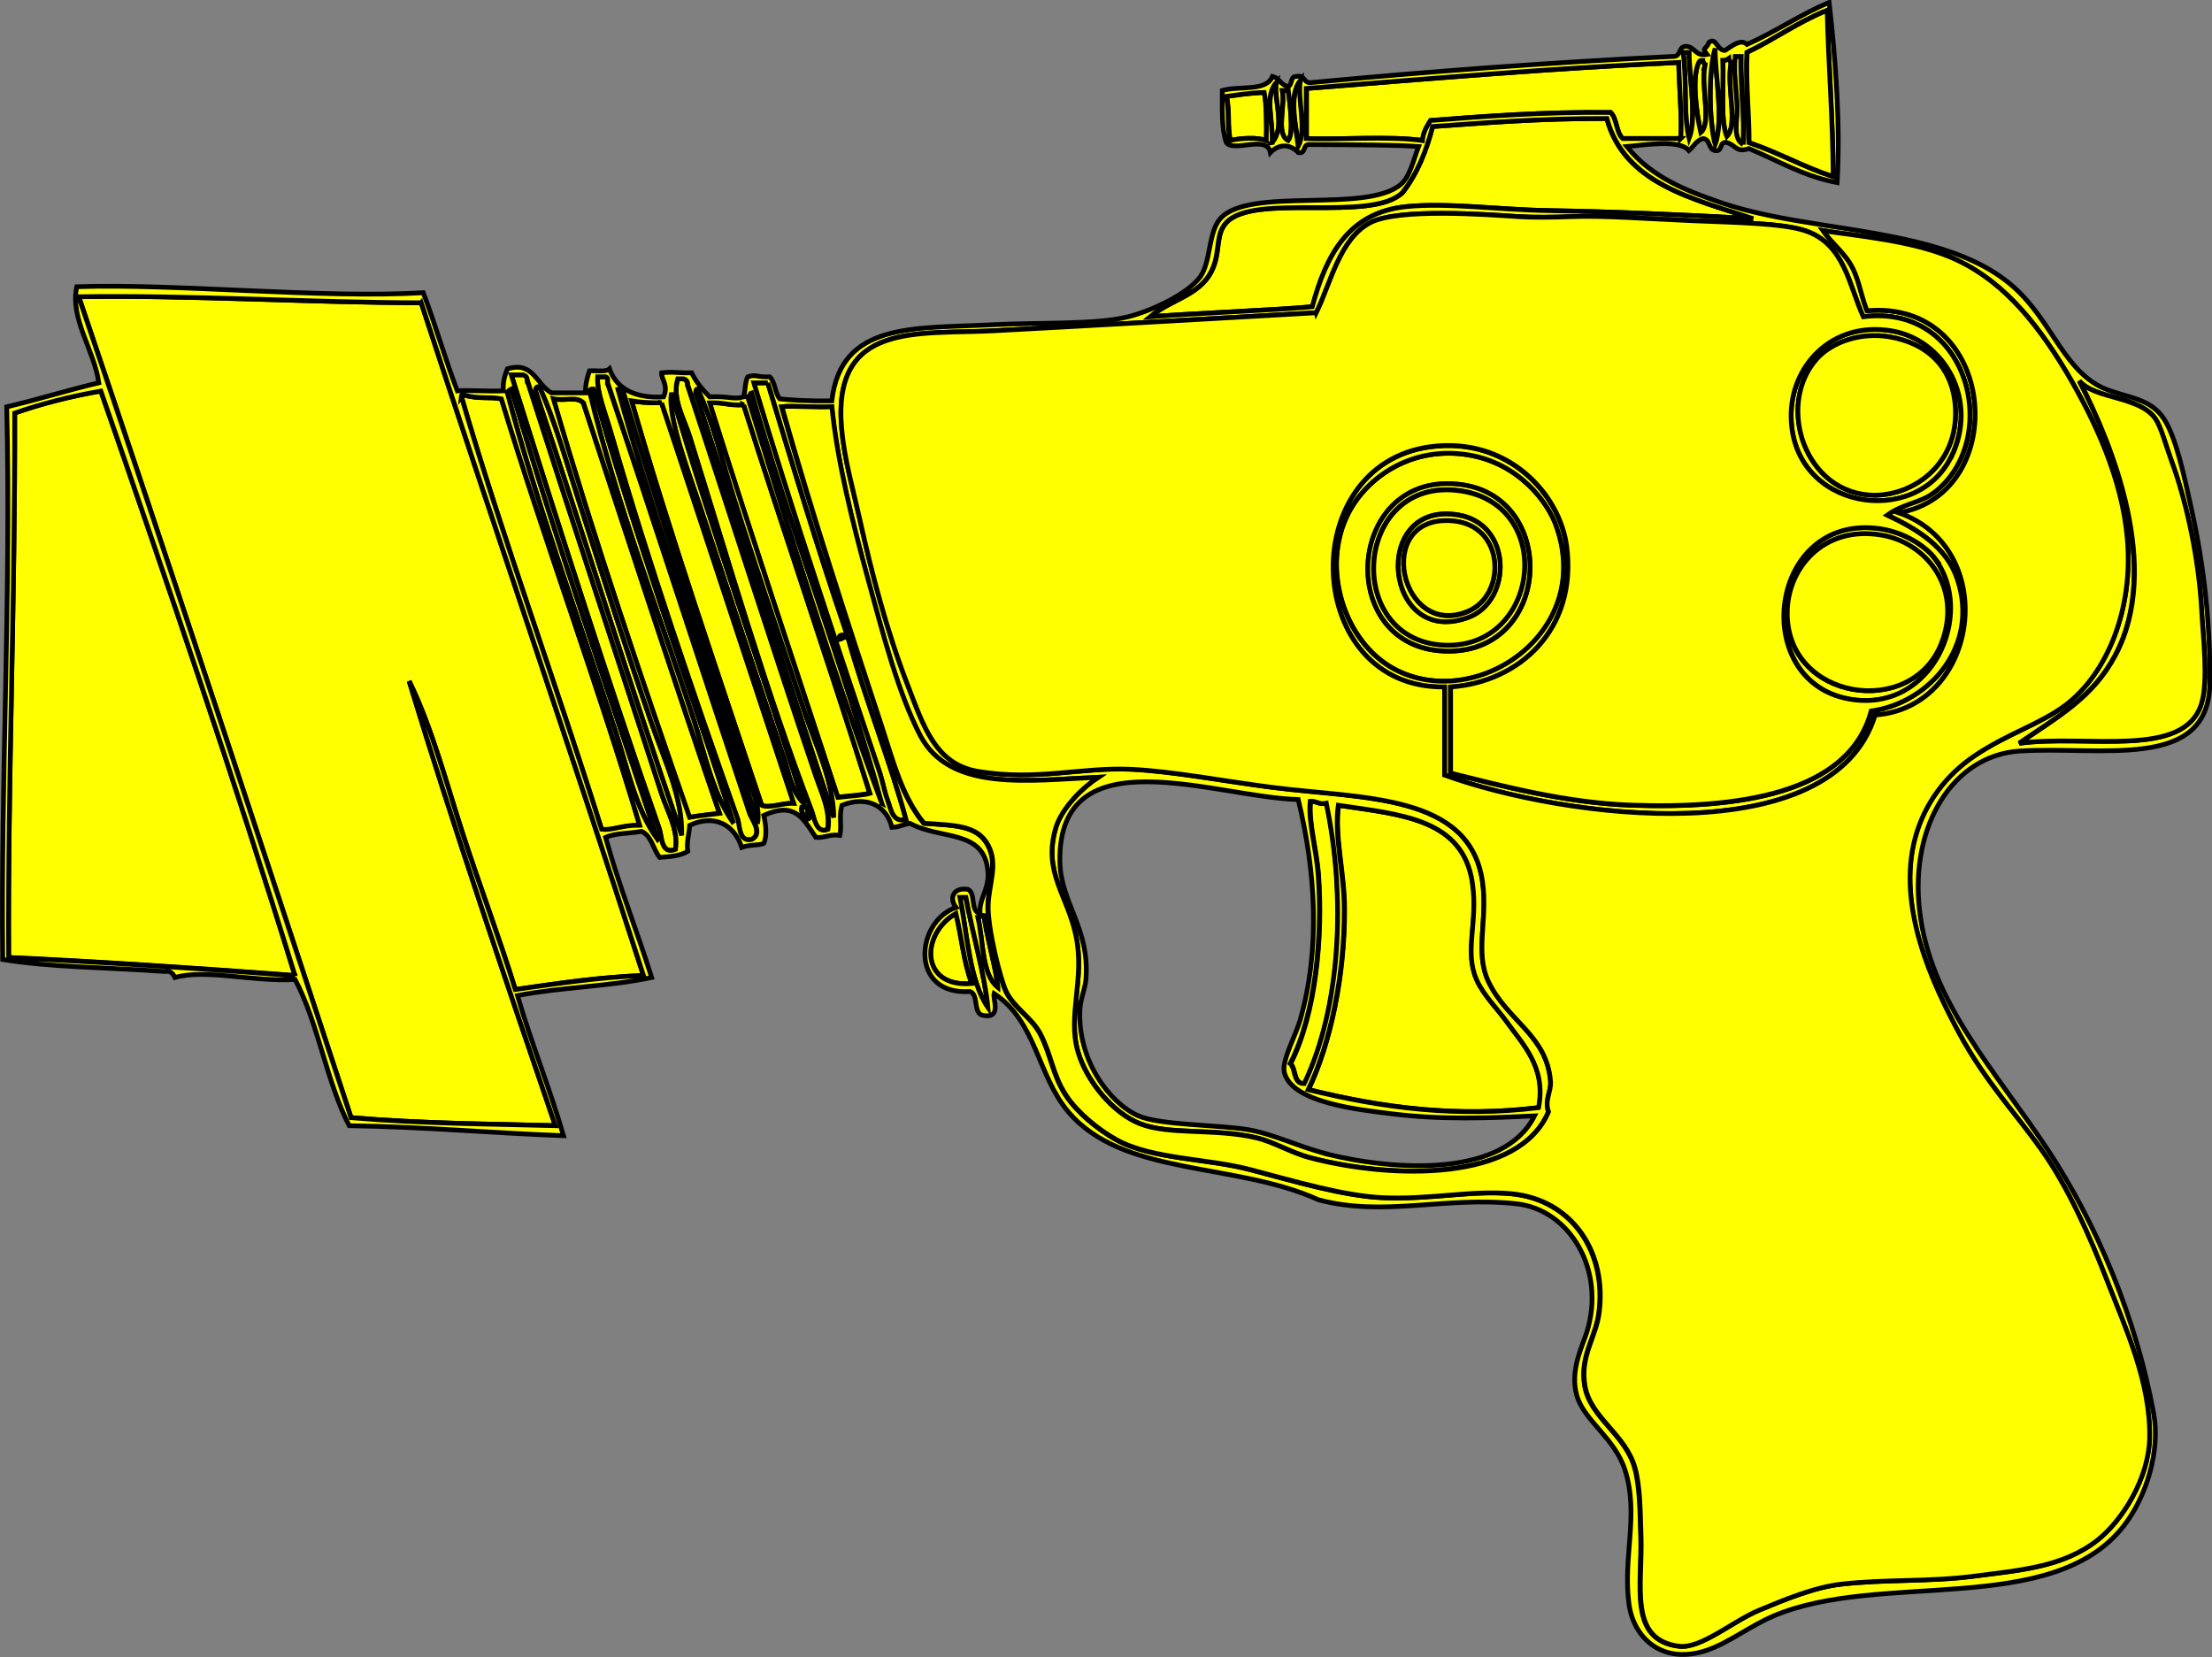 <?xml version="1.0" encoding="UTF-8" standalone="no"?>
<!-- Created with Inkscape (http://www.inkscape.org/) -->
<svg xmlns:dc="http://purl.org/dc/elements/1.1/" xmlns:cc="http://creativecommons.org/ns#" xmlns:rdf="http://www.w3.org/1999/02/22-rdf-syntax-ns#" xmlns:svg="http://www.w3.org/2000/svg" xmlns="http://www.w3.org/2000/svg" version="1.1" width="465.833" height="349.014" id="svg2">
  <rect width="100%" height="100%" fill="#808080" stroke="none"/>
  <defs id="defs256"/>
  <g id="g4">
    <title id="title6">Layer 1</title>
    <g id="g8">
      <g id="g3235">
        <path d="m361.2,10.2   c-1.479,4.88 -1.296,15.33 0,20.24 1.921,-5.287 -0.111,-15.3 0,-20.24   z " id="path15" style="fill:#ffff00;stroke:#000000;stroke-opacity:1"/>
        <path d="m355.7,11.04   c-0.422,0 -0.843,0 -1.265,0 0.861,6.33 0.004,13 1.265,18.13 1.679,-4.383 0.045,-12.67 0,-18.13   z " id="path22" style="fill:#ffff00;stroke:#000000;stroke-opacity:1"/>
        <path d="m366.6,11.89   c-0.421,0 -0.843,0 -1.265,0 -0.334,3.367 0.257,7.002 0.422,10.54 0.13,2.799 -1.096,6.641 1.265,8.014   C367.5,25.23 366.5,18.12 366.6,11.89   z " id="path29" style="fill:#ffff00;stroke:#000000;stroke-opacity:1"/>
        <path d="m364.1,12.31   c-0.339,0.223 -0.685,0.44 -1.265,0.421 0.209,5.854 -0.578,12.42 0.843,16.03 2.42,-2.403 -0.007,-10.21 0.844,-15.18 0.119,-0.681 -0.399,-0.726 -0.422,-1.265   z " id="path36" style="fill:#ffff00;stroke:#000000;stroke-opacity:1"/>
        <path d="m358.6,12.73   c-0.49,-0.068 -0.75,0.093 -0.843,0.422 -1.531,3.163 -0.534,10.48 0.422,14.76 2.276,-1.878 0.081,-9.42 0.843,-13.92 0.118,-0.682 -0.399,-0.726 -0.422,-1.266   z " id="path43" style="fill:#ffff00;stroke:#000000;stroke-opacity:1"/>
        <path d="m353.6,13.15   c-27.01,1.241 -51.1,3.302 -78.44,5.483 0,3.515 0,7.029 0,10.54 6.435,0.333 17.34,-0.587 24.46,0.422 0.15,-1.818 0.953,-2.984 1.687,-4.217   C313,24.48 325.2,23.55 339.2,23.7   c1.346,1.325 1.135,4.207 2.531,5.482 4.077,0 8.154,0 12.23,0 0.31,-4.145 -0.317,-10.9 -0.422,-16.03   z " id="path45" style="fill:#ffff00;stroke:#000000;stroke-opacity:1"/>
        <path d="m273.9,16.95   c-2.687,3.342 -0.796,10.3 -0.422,13.92 1.838,-3.812 -0.173,-9.492 0.422,-13.92   z " id="path52" style="fill:#ffff00;stroke:#000000;stroke-opacity:1"/>
        <path d="m268.8,17.37   c-2.561,2.824 -0.684,8.112 -0.844,12.65 2.869,-3.31 0.209,-8.944 0.844,-12.65   z " id="path59" style="fill:#ffff00;stroke:#000000;stroke-opacity:1"/>
        <path d="m271.3,19.06   c-0.421,0 -0.843,0 -1.265,0 0.664,3.273 -1.435,9.308 1.265,10.54 1.226,-1.453 0.339,-7.867 0,-10.54   z " id="path66" style="fill:#ffff00;stroke:#000000;stroke-opacity:1"/>
        <path d="m266.3,19.48   c-3.176,0.086 -6.136,0.585 -8.014,0.844 0.719,2.655 0.174,6.574 0.844,9.278 2.056,-0.484 5.589,-0.748 7.591,0 0.086,-2.425 0.057,-7.924 -0.421,-10.12   z " id="path68" style="fill:#ffff00;stroke:#000000;stroke-opacity:1"/>
        <path d="m301.7,26.65   c-1.237,4.796 -3.188,9.936 -6.326,13.92 -6.615,6.373 -31.25,-0.049 -37.11,6.327 -2.137,2.322 -1.345,5.393 -2.53,8.856 -2.202,6.432 -8.615,6.921 -13.5,10.96   C252.5,65.93 268.7,65.32 276.4,64.61 279.3,53.82 283.9,44.77 296.2,43.52   c8.582,-0.873 19.64,0.67 29.94,0.843 14.05,0.237 26.91,0.82 43.02,1.687 -12.99,-4.296 -27.11,-7.474 -30.79,-21.09 -14.62,-0.034 -25.45,0.907 -36.69,1.687   z " id="path70" style="fill:#ffff00;stroke:#000000;stroke-opacity:1"/>
        <path d="M16.59,62.5   C36,119.8 54.94,177.7 73.94,235.4   c15.24,1.292 29.98,1.333 43.02,1.688 -10.47,-30.72 -21.52,-63.11 -30.79,-93.63 4.896,10.09 7.819,21.5 11.39,32.47 3.568,10.98 7.625,21.67 10.96,32.48 9.438,-1.327 17.34,-2.557 26.99,-2.952 -15.31,-47.53 -31.39,-94.29 -46.81,-141.7 -22.54,-0.013 -49.29,-1.664 -72.12,-1.267   z " id="path72" style="fill:#ffff00;stroke:#000000;stroke-opacity:1"/>
        <path d="M398.3,69.67   C385.6,67.59 377,77.29 377.2,87.8 377.4,107.4 403.5,111.4 410.9,96.24 416.7,84.38 409.6,71.52 398.3,69.67   z M411.8,86.11   C412.3,97.67 403.2,104.2 394.9,104.3 380.1,104.3 373.9,85.33 382.7,75.57 385.9,72.02 391.9,69.96 397.8,70.93 406,72.28 411.4,77.51 411.8,86.11   z " id="path74" style="fill:#ffff00;stroke:#000000;stroke-opacity:1"/>
        <path d="m397.8,70.93   c-5.936,-0.975 -11.99,1.085 -15.18,4.639   C373.9,85.33 380.1,104.3 394.9,104.3 403.2,104.2 412.3,97.67 411.8,86.11 411.4,77.51 406,72.28 397.8,70.93   z " id="path76" style="fill:#ffff00;stroke:#000000;stroke-opacity:1"/>
        <path d="m110.2,78.94   c-0.843,0 -1.687,0 -2.53,0 9.887,31.51 20.22,64.24 31.21,95.74 0.469,1.344 0.303,5.426 3.373,4.217 0.676,-4.101 -1.73,-8.03 -2.953,-11.81 -9.063,-28.04 -19.11,-58.3 -28.26,-86.88 0.017,-0.72 -0.315,-1.091 -0.845,-1.264   z " id="path83" style="fill:#ffff00;stroke:#000000;stroke-opacity:1"/>
        <path d="m127.5,79.37   c-0.562,0 -1.125,0 -1.688,0 -0.187,3.294 1.555,7.376 2.953,12.23 7.703,26.75 17.18,54.39 26.57,80.98 0.425,1.205 0.188,4.896 2.952,4.218 2.441,-1.263 0,-4.21 -0.422,-5.482 -9.778,-29.39 -20.02,-61.14 -29.94,-90.68 0.038,-0.599 0.071,-1.195 -0.42,-1.266   z " id="path90" style="fill:#ffff00;stroke:#000000;stroke-opacity:1"/>
        <path d="m144,79.79   c-0.422,0 -0.845,0 -1.267,0 -1.27,4.156 1.293,8.271 2.531,12.23   C153.3,117.8 161.1,145.2 170.9,170.9   c0.451,1.18 0.867,4.862 3.375,3.796 0.649,-3.881 -1.291,-7.725 -2.531,-11.39 -8.823,-26.05 -18.12,-55.37 -26.99,-82.24 0.018,-0.72 -0.314,-1.091 -0.844,-1.264   z " id="path97" style="fill:#ffff00;stroke:#000000;stroke-opacity:1"/>
        <path d="M158.7,80.63   C166.9,108.1 176.1,135.7 185.3,162.9   c0.521,1.549 0.947,3.979 1.688,5.905 0.57,1.483 0.949,4.658 3.797,3.795 -3.244,-12.03 -8.592,-25.37 -12.23,-38.38 -0.881,-0.179 -1.116,0.289 -1.687,0.422 -0.621,-1.604 1.885,-0.083 1.266,-1.687 -5.825,-17.09 -11.14,-34.69 -16.45,-52.3 -0.986,0 -1.971,0 -2.955,0   z " id="path104" style="fill:#ffff00;stroke:#000000;stroke-opacity:1"/>
        <path d="M130,81.48   C138.4,111.9 150,142.7 159.6,173.4 160.2,169.7 158.2,166 157,162.5 148.4,136.9 139.3,109.5 131.3,82.74   c-0.607,-0.236 -1.028,-0.658 -1.264,-1.265   z " id="path111" style="fill:#ffff00;stroke:#000000;stroke-opacity:1"/>
        <path d="m113.6,81.48   c-0.717,-0.155 -0.796,0.329 -0.844,0.844 10.36,31.11 20.17,62.77 30.79,93.63 0.233,-8.105 -3.623,-15.8 -6.326,-23.62 -5.198,-15.03 -10.21,-30.88 -15.18,-46.39 -2.632,-8.217 -5.22,-17.55 -8.435,-24.46   z " id="path118" style="fill:#ffff00;stroke:#000000;stroke-opacity:1"/>
        <path d="m146.9,81.9   c-0.41,0.012 -0.327,0.516 -0.422,0.844 9.654,29.85 19.24,59.76 29.1,89.41 -0.065,-7.8 -3.842,-15.23 -6.326,-22.77 -4.849,-14.73 -10.03,-29.67 -14.76,-44.71 -2.546,-8.091 -4.338,-15.99 -7.592,-22.77   z " id="path125" style="fill:#ffff00;stroke:#000000;stroke-opacity:1"/>
        <path d="m125,81.9   c-0.49,-0.068 -0.752,0.093 -0.845,0.422 5.72,23.89 14.48,46.28 21.93,69.17 2.426,7.444 3.9,15.5 8.437,21.93 -9.852,-30.5 -20.63,-60.07 -29.52,-91.52   z " id="path132" style="fill:#ffff00;stroke:#000000;stroke-opacity:1"/>
        <path d="m107.7,81.9   c-0.375,0.187 -0.754,0.371 -0.844,0.844   C113,106.1 121.9,130.4 129.6,154 132.2,161.9 133.8,170.2 138.5,176.8 128,145.3 117.2,114.3 107.7,81.9   z " id="path139" style="fill:#ffff00;stroke:#000000;stroke-opacity:1"/>
        <path d="m21.22,82.32   c-6.46,1.131 -12.51,2.677 -18.14,4.639 0.115,40.2 -1.476,76.1 -1.266,114.7 18.15,0.813 40.76,2.321 60.31,3.795   C49.66,164.9 35.24,122.7 21.22,82.32   z " id="path141" style="fill:#ffff00;stroke:#000000;stroke-opacity:1"/>
        <path d="m158.3,82.74   c-0.458,0.104 -0.286,0.838 -0.844,0.843   C166.4,112.6 175.4,141.6 185.7,169.2   c-7.853,-28.42 -19.01,-57.19 -27.41,-86.46   z " id="path148" style="fill:#ffff00;stroke:#000000;stroke-opacity:1"/>
        <path d="m141.4,82.74   c-0.994,4.857 3.885,17.55 5.904,23.62 6.074,18.25 11.69,35.19 17.71,53.14 1.142,3.402 1.646,7.167 4.217,9.701 -9.042,-29.06 -19.21,-56.99 -27.83,-86.46   z " id="path155" style="fill:#ffff00;stroke:#000000;stroke-opacity:1"/>
        <path d="m126.7,174.7   c2.117,0.339 4.314,-0.89 8.014,-0.844 -9.085,-30.56 -19.88,-59.41 -29.1,-89.83 -2.548,-0.516 -4.685,0.118 -8.015,-0.844 -0.357,-0.077 -0.396,0.165 -0.422,0.422 8.693,29.83 20.01,60.69 29.52,91.1   z " id="path162" style="fill:#ffff00;stroke:#000000;stroke-opacity:1"/>
        <path d="m116.5,84.01   c8.778,30.16 18.64,59.24 28.68,88.15 2.034,-0.355 4.202,-0.578 6.326,-0.844 -9.769,-28.61 -19.21,-57.54 -28.68,-86.46 -1.458,-1.454 -3.566,-0.346 -6.326,-0.843   z " id="path169" style="fill:#ffff00;stroke:#000000;stroke-opacity:1"/>
        <path d="m133,84.43   c7.981,27.87 18.12,57.23 27.41,85.19 1.574,0.696 4.408,-0.524 6.748,-0.421 -9.301,-28.09 -18.51,-56.28 -27.84,-84.35 -3.598,-0.025 -4.35,-0.13 -6.326,-0.421   z " id="path176" style="fill:#ffff00;stroke:#000000;stroke-opacity:1"/>
        <path d="M149.4,84.85   C158.2,112.8 167.4,140.3 176.4,167.9   c2.467,-0.283 5.551,-0.469 6.747,-0.844 -8.635,-27.5 -17.88,-54.38 -26.57,-81.82 -3.607,0.167 -3.719,-0.541 -7.17,-0.422   z " id="path183" style="fill:#ffff00;stroke:#000000;stroke-opacity:1"/>
        <path d="m309.3,95.82   c-11.77,-1.96 -21.31,4.502 -25.3,12.23 -5.949,11.52 -0.889,27.26 9.7,32.9 17.07,9.079 41.97,-7.442 34.16,-29.94 -1.881,-5.417 -8.12,-13.44 -18.56,-15.18   z m-5.061,41.33   c-23.5,-0.861 -20.64,-38.6 3.796,-35.01 20.33,2.992 18.63,35.83 -3.796,35.01   z " id="path190" style="fill:#ffff00;stroke:#000000;stroke-opacity:1"/>
        <path d="m308,102.1   c-24.43,-3.596 -27.3,34.14 -3.796,35.01 22.43,0.822 24.12,-32.01 3.796,-35.01   z m-3.796,33.74   c-21.58,-0.865 -19.17,-35.79 3.374,-32.48 20.16,2.969 16.62,33.28 -3.374,32.48   z " id="path192" style="fill:#ffff00;stroke:#000000;stroke-opacity:1"/>
        <path d="m307.6,103.4   c-22.54,-3.318 -24.96,31.61 -3.374,32.48 20,0.801 23.54,-29.51 3.374,-32.48   z m1.687,26.57   c-17.88,6.759 -20.85,-24.77 -2.108,-21.51 11.35,1.976 11.2,18.07 2.108,21.51   z " id="path199" style="fill:#ffff00;stroke:#000000;stroke-opacity:1"/>
        <path d="m307.2,108.5   c-18.74,-3.264 -15.77,28.27 2.108,21.51 9.097,-3.439 9.243,-19.53 -2.108,-21.51   z m2.109,20.24   c-14.41,6.262 -20.27,-20.41 -3.374,-18.98   C317,110.7 317.2,125.3 309.3,128.7   z " id="path201" style="fill:#ffff00;stroke:#000000;stroke-opacity:1"/>
        <path d="m305.9,109.7   c-16.9,-1.432 -11.04,25.24 3.374,18.98 7.954,-3.457 7.752,-18.04 -3.374,-18.98   z " id="path208" style="fill:#ffff00;stroke:#000000;stroke-opacity:1"/>
        <path d="m396.2,111.4   c-23.67,-3.763 -28.07,31.99 -6.748,35.85   C407,150.4 416.2,129.3 407.5,117.7 405.4,114.9 401,112.2 396.2,111.4   z M408.8,135.5   c-6.3,16.03 -32.49,11.96 -32.48,-6.327 0.008,-9.661 7.835,-18.49 19.82,-16.45 9.631,1.643 17.17,11.29 12.65,22.77   z " id="path210" style="fill:#ffff00;stroke:#000000;stroke-opacity:1"/>
        <path d="m276,168.8   c-0.46,4.519 1.293,10.02 1.687,15.6 0.913,12.95 -0.54,29.13 -5.904,39.64 1.246,1.145 0.525,4.256 2.952,4.219 7.672,-16.07 8.825,-39.19 4.64,-59.05 -1.591,0.323 -2.017,-0.515 -3.375,-0.423   z " id="path212" style="fill:#ffff00;stroke:#000000;stroke-opacity:1"/>
        <path d="m170.1,170   c-0.422,0 -0.845,0 -1.267,0 -0.366,1.632 1.03,1.501 1.267,2.53 1.28,-0.519 -0.458,-1.45 0,-2.53   z " id="path219" style="fill:#ffff00;stroke:#000000;stroke-opacity:1"/>
        <path d="m203.4,189   c-0.422,0 -0.844,0 -1.267,0 1.636,8.066 1.955,17.45 5.906,23.2 -0.662,-6.945 -3.227,-15.6 -4.639,-23.2   z " id="path226" style="fill:#ffff00;stroke:#000000;stroke-opacity:1"/>
        <path d="m201.3,192.4   c-7.441,4.189 -7.676,15.74 3.373,14.76 -1.711,-4.335 -2.176,-9.916 -3.373,-14.76   z " id="path233" style="fill:#ffff00;stroke:#000000;stroke-opacity:1"/>
        <path d="m207.2,192.8   c-0.681,-0.118 -0.726,0.397 -1.265,0.422 1.205,5.121 0.713,11.94 4.218,14.76 -0.377,-4.016 -2.235,-10.11 -2.953,-15.18   z " id="path240" style="fill:#ffff00;stroke:#000000;stroke-opacity:1"/>
        <path d="m281.9,169.6   c-0.911,6.483 1.249,14.2 1.265,21.93 0.031,14.19 -2.999,28.31 -7.591,37.96 15.85,3.911 31.46,5.896 48.5,3.796 1.67,-8.537 -3.388,-13.41 -6.748,-18.14 -1.902,-2.678 -4.892,-5.566 -6.326,-8.857 -2.607,-5.983 0.341,-11.95 -0.843,-20.24   C308.2,172.4 295,171.6 281.9,169.6   z " id="path242" style="fill:#ffff00;stroke:#000000;stroke-opacity:1"/>
        <path d="m385.2,0.5   c-6.125,2.591 -11.26,6.176 -17.29,8.856 -1.269,-1.211 -2.915,0.151 -4.64,1.266 -1.678,0.051 -1.843,-2.91 -3.374,-1.687 -0.591,1.619 -1.604,0.912 -0.421,2.53 -2.41,0.442 -2.469,-1.468 -4.218,-1.687 -1.914,-0.227 -1.126,2.248 -2.952,2.109 -26.49,1.305 -51.42,3.179 -75.92,5.483 -1.973,0.426 -1.401,-1.692 -3.374,-1.266 -1.329,-0.064 -0.82,1.71 -1.687,2.109 -1.61,-0.218 -1.841,-1.814 -3.374,-2.109 -1.24,3.258 -7.063,1.934 -10.54,2.952 0.005,3.932 -0.191,8.064 0.843,10.97 1.512,2.156 8.609,-1.713 9.279,2.108 1.737,-1.79 4.023,-1.938 5.904,0 1.583,0.318 0.919,-1.611 2.109,-1.687 11.06,0.062 18.2,0.059 23.2,0.421 -1.094,2.845 -1.801,6.351 -3.796,8.013 -7.372,6.142 -31.9,0.352 -37.96,7.17 -2.567,2.888 -1.958,9.073 -4.217,12.23 -2.65,3.703 -10.44,7.247 -15.18,8.435 -6.798,1.702 -18.47,1.164 -28.68,1.687 -16.41,0.842 -31.82,-0.65 -33.74,16.03 -5.414,0.07 -8.406,-0.175 -10.96,-0.422 -1.029,-1.22 -0.945,-3.553 -2.109,-4.639 -2.8,0.128 -2.839,-0.609 -4.639,0 -0.574,1.112 -0.499,2.875 -0.845,4.217 -2.209,0.642 -3.039,-0.204 -7.17,0 -1.477,-1.476 -2.822,-3.081 -3.795,-5.061 -2.974,0.074 -3.834,-0.308 -6.326,0 -0.174,1.126 1.533,2.572 0.422,5.061 -4.338,0.297 -9.611,-0.706 -11.39,-5.904 -0.8,0.748 -2.787,0.307 -4.219,0.421 -0.479,1.351 -0.857,2.798 -0.844,4.64 -2.391,0 -4.779,0 -7.17,0 -3.236,-1.787 -3.758,-6.722 -9.278,-5.061 -0.514,1.313 -0.981,2.673 -0.843,4.639 -3.167,0.138 -7.852,-0.198 -9.7,0 -2.563,-6.714 -4.61,-13.95 -7.17,-20.67 -21.39,1.266 -51.86,-1.974 -72.96,-1.265 -1.492,6.678 3.646,13.31 4.639,20.24 -6.604,1.55 -12.78,3.522 -19.4,5.061 0.956,39.74 -1.281,78.05 -0.844,116.4 10.26,1.682 21.48,1.617 34.16,2.53 1.325,-0.2 1.725,0.524 2.109,1.265 6.478,-1.867 16.36,0.943 25.31,0.422 4.865,9.193 6.609,21.51 11.39,30.79 15.94,0.244 29.75,1.531 45.13,2.107 -2.945,-10.13 -6.739,-19.41 -9.699,-29.52 8.986,-1.748 19.38,-1.91 28.26,-3.797 -3.117,-9.957 -6.873,-19.27 -9.7,-29.52 2.029,-0.924 5.105,-0.799 7.592,-1.266 2.116,0.978 2.407,3.778 3.797,5.482 2.24,-0.148 4.438,-0.341 5.903,-1.266 -0.253,-2.221 0.312,-3.623 0.423,-5.482 5.039,-2.365 9.344,-0.337 10.96,4.641 1.674,-0.625 3.813,-0.391 4.64,-0.845 0.747,-1.631 0.396,-4.193 0,-5.904 6.442,-2.896 8.176,0.427 10.96,4.639 1.998,0.17 2.903,-0.753 5.062,-0.422 0.438,-2.117 -0.219,-3.841 0.422,-6.326 5.422,-2.171 9.472,0.225 10.54,4.64 1.511,-0.035 2.437,-0.656 3.795,-0.844 6.59,3.599 15.96,1.102 16.45,10.54 0.17,3.327 -1.902,5.38 -1.688,8.436 -2.135,-0.396 -0.82,-4.24 -2.529,-5.062 -3.146,-0.504 -4.017,1.865 -2.531,3.796 -8.6,3.004 -9.805,18.61 2.953,17.71 1.963,0.709 0.473,4.87 2.951,5.062 3.771,0.611 1.788,-3.605 2.109,-4.641 8.949,5.936 9.095,17.15 15.61,24.89 11.52,13.69 35.1,10.56 52.72,18.56 13.89,3.701 26.68,-0.816 41.75,0.844   C330.6,254.8 338.2,267.5 334.2,280.5   c-0.956,3.08 -3.677,8.184 -2.109,13.5 1.557,5.271 7.958,8.875 10.12,15.6 3.025,9.405 -0.496,18.34 0.844,28.26 0.984,7.283 7.204,12.89 16.45,9.699 4.732,-1.631 8.958,-5.053 13.92,-7.17 22.5,-9.603 58.71,0.353 73.81,-18.98 4.84,-6.197 7.731,-15.93 6.326,-23.62 -3.671,-20.1 -12.03,-40.09 -22.35,-55.67 -11.23,-16.95 -24.87,-31.2 -26.99,-50.61 -1.941,-17.74 7.111,-32.41 21.09,-33.32 17.23,-1.118 39.89,4.377 40.07,-14.34 0.118,-12.63 -1.27,-24.72 -3.795,-36.27 -1.671,-7.638 -3.352,-15.54 -5.905,-19.4 -2.645,-3.994 -6.82,-4.302 -11.39,-5.904   C434.8,79.02 432.5,67.92 424,60.39   c-9.564,-8.445 -24.73,-10.61 -40.49,-13.07 -7.215,-1.13 -14.78,-2.457 -21.09,-4.639 -7.125,-2.465 -14.52,-5.23 -19.82,-11.81 3.276,-0.268 11.15,-1.632 13.07,0.844 1.01,-0.817 1.535,-2.12 2.952,-2.531 1.591,0.096 1.095,2.279 2.531,2.531 1.738,0.332 0.792,-2.02 2.53,-1.687 1.983,0.642 1.97,2.174 4.639,1.265 6.076,2.5 11.36,5.791 18.56,7.17   C387.6,26.53 386.6,12.67 385.2,0.5   z M386,37.19   C379.8,35.15 374.5,32.11 368.3,30.02   c0.004,-6.471 -0.715,-12.22 -0.421,-18.98 5.812,-2.764 10.73,-6.417 16.87,-8.856 0.265,10.58 1.262,22.65 1.265,35   z M361.2,30.44   c-1.296,-4.91 -1.479,-15.36 0,-20.24 -0.111,4.946 1.921,14.96 0,20.24   z m-5.483,-1.265   c-1.261,-5.138 -0.404,-11.8 -1.265,-18.14 0.422,0 0.843,0 1.265,0 0.045,5.463 1.679,13.75 0,18.14   z M367.1,30.44   c-2.361,-1.373 -1.135,-5.215 -1.265,-8.014 -0.165,-3.541 -0.756,-7.176 -0.422,-10.54 0.422,0 0.844,0 1.265,0 -0.123,6.231 0.911,13.34 0.422,18.56   z M364.5,13.57   c-0.851,4.979 1.577,12.78 -0.844,15.18 -1.421,-3.604 -0.634,-10.17 -0.843,-16.03 0.581,0.019 0.926,-0.198 1.265,-0.421 0.023,0.539 0.541,0.584 0.422,1.265   z m-5.483,0.422   c-0.763,4.498 1.433,12.04 -0.843,13.92 -0.956,-4.284 -1.953,-11.6 -0.422,-14.76   C357.9,12.82 358.1,12.66 358.6,12.73 358.6,13.27 359.2,13.31 359,14   z m-5.061,15.18   c-4.077,0 -8.154,0 -12.23,0 -1.396,-1.275 -1.185,-4.158 -2.531,-5.482 -14.06,-0.141 -26.18,0.779 -37.96,1.687 -0.734,1.233 -1.537,2.399 -1.687,4.217 -7.12,-1.009 -18.03,-0.089 -24.46,-0.422 0,-3.515 0,-7.029 0,-10.54 27.34,-2.181 51.44,-4.242 78.44,-5.483 0.105,5.126 0.732,11.88 0.422,16.03   z m-80.55,1.687   c-0.374,-3.615 -2.265,-10.57 0.422,-13.92 -0.595,4.424 1.416,10.1 -0.422,13.92   z m-5.483,-0.844   C268.1,25.48 266.2,20.19 268.8,17.37 268.2,21.08 270.8,26.71 267.9,30.02   z m3.374,-0.421   c-2.7,-1.236 -0.602,-7.271 -1.265,-10.54 0.422,0 0.844,0 1.265,0 0.339,2.677 1.226,9.091 0,10.54   z m-4.639,0   c-2.002,-0.748 -5.535,-0.484 -7.591,0 -0.67,-2.704 -0.125,-6.623 -0.844,-9.278 1.878,-0.258 4.838,-0.757 8.014,-0.844 0.478,2.198 0.507,7.697 0.421,10.12   z M338.4,24.96   C342.1,38.58 356.2,41.75 369.2,46.05 353.1,45.18 340.2,44.6 326.1,44.36   c-10.3,-0.173 -21.36,-1.716 -29.94,-0.843 -12.29,1.25 -16.89,10.31 -19.82,21.09 -7.711,0.716 -23.91,1.33 -34.16,2.108 4.881,-4.044 11.29,-4.533 13.5,-10.96 1.186,-3.463 0.394,-6.535 2.53,-8.856 5.868,-6.376 30.5,0.046 37.11,-6.327   C298.5,36.58 300.5,31.44 301.7,26.65 312.9,25.87 323.8,24.93 338.4,24.96   z m-49.77,21.93   c5.886,-3.072 24.24,-1.723 31.21,-1.266 3.076,0.202 7.528,0.141 10.96,0   C337.6,45.35 347.2,46.1 356.1,46.47   c9.518,0.401 19.27,0.539 24.04,2.108 8.352,2.75 9.306,11.68 12.23,18.13   C415.2,63.86 421.6,93.17 407.1,103.8   c-2.892,2.127 -6.303,2.188 -9.7,4.639 6.556,3.096 12.51,6.793 14.76,13.5 4.704,14.01 -5.827,26.07 -18.13,27.84 -4.727,17.67 -28.62,20.61 -50.61,19.82 -13.98,-0.497 -27.76,-4.229 -37.96,-6.748 0,-6.045 0,-12.09 0,-18.13 14.51,-0.999 26.66,-12.11 24.46,-29.52 -1.418,-11.21 -12.48,-23.24 -28.68,-21.09 -28.79,3.826 -26.83,51.03 2.952,50.61 0,6.186 0,12.37 0,18.56 25.42,9.229 81.84,16.39 90.68,-12.65   C416.9,149 421.3,115.5 400,108 423.7,103.9 420.7,63.01 393.2,65.45   c-1.208,-3.043 -1.63,-6.147 -2.952,-8.856 -1.579,-3.237 -4.381,-5.237 -6.326,-8.014 7.137,1.111 18.4,2.105 26.57,5.483   C420.9,58.34 428.3,67.02 435,78.1 441.2,88.53 446.9,100.8 448,113.5   c1.273,14.91 -4.315,28.36 -13.07,35.01 -5.257,3.99 -12.15,6 -18.98,10.54 -6.137,4.082 -10.69,10.09 -12.65,17.29 -3.977,14.59 3.608,30.83 9.278,41.33 5.405,10.01 12.02,17 17.29,24.46 5.641,7.981 10.14,18.09 13.92,27.84 3.759,9.692 9.106,21.26 8.857,32.9 -0.182,8.481 -5.631,17.3 -10.96,21.51 -7.292,5.748 -16.34,6.327 -26.15,7.592 -9.2,1.186 -18.67,0.636 -27.84,1.687 -5.804,0.666 -12.06,3.313 -17.29,5.483 -5.604,2.323 -12.25,8.169 -16.87,7.591 -10.75,-1.343 -7.665,-12.87 -8.013,-23.19 -0.171,-5.092 -0.149,-10.29 -1.265,-14.34 -1.961,-7.122 -9.366,-10.54 -10.54,-17.29 -1.076,-6.172 2.248,-10.17 2.953,-15.18 1.803,-12.82 -5.528,-24.13 -18.56,-25.31 -8.344,-0.752 -17.02,1.297 -26.99,0.844 -8.137,-0.369 -18.53,-3.441 -27.84,-5.904 -9.048,-2.395 -20.77,-2.162 -28.26,-6.326 -3.902,-2.168 -8.197,-5.729 -10.54,-9.277 -2.881,-4.356 -3.109,-8.567 -5.482,-13.07 -1.764,-3.348 -5.514,-5.416 -7.17,-8.857 -1.277,-2.654 -3.947,-13.52 -3.795,-18.14 0.15,-4.589 2.147,-8.578 0,-12.65 -2.24,-4.247 -6.994,-4.176 -13.5,-4.64 -4.646,-5.585 -6.584,-13.32 -8.857,-20.24 -7.337,-22.33 -14.68,-44.8 -21.09,-67.48 2.209,-0.291 7.044,0.199 10.54,0 1.122,11.45 4.305,24.19 7.592,36.27 3.218,11.82 6.388,24.07 10.97,32.9 6.25,12.05 23.01,9.497 37.54,8.856 -3.01,2.001 -7.586,6.287 -8.856,10.54 -2.803,9.393 2.391,14.15 4.218,22.77 1.937,9.142 -1.815,16.73 0.421,24.46 1.796,6.211 7.355,12.94 13.07,15.18 6.197,2.435 15.65,0.896 24.46,2.951 3.707,0.865 7.283,3.143 11.39,4.219 17.46,4.572 44.02,5.031 50.19,-9.701 -0.892,-2.308 0.568,-4.286 0.422,-6.325 -0.702,-9.812 -9.118,-12.77 -13.07,-21.09 -2.935,-6.174 -0.094,-13.09 -1.265,-21.09 -2.715,-18.55 -25.09,-17.36 -44.28,-19.82 -10.22,-1.311 -20.82,-3.359 -29.52,-3.796 -10.59,-0.532 -20.03,2.516 -32.47,0.422 -8.999,-1.515 -11.47,-9.63 -14.76,-18.14 -4.424,-11.43 -7.623,-23.73 -10.12,-35.01 -1.436,-6.473 -3.213,-12.48 -3.795,-18.98   C175.2,67.6 193.3,70.51 209.3,69.67 231.8,68.49 253.2,67.22 277.2,65.87 280.3,59.68 282.1,50.27 288.6,46.89   z M88.7,63.76   c15.43,47.41 31.5,94.18 46.81,141.7 -9.649,0.396 -17.56,1.627 -26.99,2.953 -3.34,-10.8 -7.396,-21.49 -10.97,-32.48 -3.566,-10.97 -6.49,-22.38 -11.39,-32.47 9.271,30.52 20.32,62.91 30.79,93.63 -13.04,-0.354 -27.77,-0.396 -43.02,-1.688 -19,-57.76 -37.94,-115.6 -57.36,-172.9 22.84,-0.395 49.58,1.256 72.12,1.267   z M111.1,80.21   C120.2,108.8 130.2,139.1 139.3,167.1   c1.223,3.778 3.629,7.709 2.953,11.81 -3.07,1.209 -2.904,-2.873 -3.373,-4.217 -10.99,-31.5 -21.32,-64.23 -31.21,-95.74 0.844,0 1.688,0 2.53,0 0.53,0.172 0.862,0.543 0.845,1.264   z m16.87,0.422   c9.926,29.54 20.17,61.29 29.94,90.68 0.423,1.272 2.864,4.22 0.422,5.482 -2.763,0.68 -2.526,-3.013 -2.952,-4.218 -9.393,-26.59 -18.87,-54.23 -26.57,-80.98 -1.397,-4.854 -3.139,-8.937 -2.953,-12.23 0.562,0 1.125,0 1.688,0 0.49,0.072 0.457,0.668 0.421,1.266   z m16.87,0.422   c8.866,26.87 18.17,56.19 26.99,82.24 1.24,3.663 3.182,7.507 2.531,11.39 -2.508,1.066 -2.924,-2.616 -3.375,-3.796 -9.799,-25.65 -17.66,-53.08 -25.73,-78.87 -1.238,-3.96 -3.801,-8.074 -2.531,-12.23 0.422,0 0.845,0 1.267,0 0.53,0.172 0.862,0.543 0.844,1.264   z M453.9,88.22   c1.179,1.719 2.178,5.613 3.374,8.857 3.336,9.049 5.766,21.1 6.326,31.21 0.333,6.014 1.436,15.07 0,19.82 -3.581,11.86 -24.14,6.461 -38.38,8.435 8.137,-5.624 15.47,-9.555 20.24,-18.56 9.755,-18.39 -0.606,-44.21 -7.591,-57.78 3.184,3.902 12.69,3.146 16.03,8.014   z M161.7,80.63   c5.311,17.6 10.62,35.21 16.45,52.3 0.618,1.604 -1.886,0.083 -1.267,1.687 0.57,-0.133 0.807,-0.601 1.688,-0.422 3.641,13.01 8.986,26.35 12.23,38.38 -2.847,0.863 -3.226,-2.312 -3.795,-3.795 -0.74,-1.926 -1.168,-4.356 -1.688,-5.905 -9.138,-27.22 -18.35,-54.76 -26.57,-82.24 0.985,0 1.97,0 2.954,0   z m-30.37,2.109   C139.3,109.5 148.4,136.9 157,162.5   c1.203,3.58 3.207,7.203 2.529,10.97 -9.529,-30.68 -21.18,-61.49 -29.52,-91.94 0.234,0.607 0.655,1.029 1.264,1.265   z m-9.279,23.2   c4.969,15.51 9.983,31.37 15.18,46.39 2.703,7.815 6.562,15.51 6.326,23.62 -10.62,-30.86 -20.42,-62.52 -30.79,-93.63 0.048,-0.515 0.127,-0.999 0.844,-0.844 3.215,6.914 5.803,16.25 8.435,24.46   z M154.5,104.7   c4.729,15.04 9.912,29.98 14.76,44.71 2.484,7.547 6.261,14.97 6.326,22.77 -9.856,-29.65 -19.44,-59.56 -29.1,-89.41 0.095,-0.328 0.012,-0.832 0.422,-0.844 3.254,6.786 5.046,14.68 7.592,22.77   z m0,68.75   c-4.535,-6.434 -6.012,-14.49 -8.436,-21.93 -7.453,-22.89 -16.21,-45.27 -21.93,-69.17 0.094,-0.329 0.354,-0.49 0.844,-0.422 8.9,31.45 19.67,61.02 29.52,91.52   z m-16.02,3.374   c-4.721,-6.545 -6.289,-14.91 -8.857,-22.77 -7.703,-23.57 -16.63,-47.93 -22.77,-71.28 0.091,-0.473 0.47,-0.657 0.845,-0.844   C117.2,114.3 128,145.3 138.5,176.8   z m-76.34,28.68   c-19.55,-1.474 -42.16,-2.98 -60.31,-3.795 -0.21,-38.62 1.381,-74.52 1.266,-114.7 5.629,-1.962 11.68,-3.508 18.14,-4.639 14.02,40.39 28.43,82.63 40.91,123.2   z M185.7,169.2   c-10.33,-27.63 -19.29,-56.62 -28.26,-85.62 0.558,-0.005 0.386,-0.739 0.844,-0.843 8.406,29.27 19.56,58.04 27.41,86.46   z m-16.45,0   c-2.569,-2.533 -3.075,-6.299 -4.217,-9.701 -6.024,-17.95 -11.64,-34.89 -17.71,-53.14 -2.021,-6.073 -6.898,-18.76 -5.904,-23.62 8.624,29.48 18.79,57.4 27.84,86.46   z M97.14,83.58   c0.023,-0.257 0.062,-0.499 0.422,-0.422 3.328,0.961 5.465,0.328 8.014,0.844   C114.8,114.4 125.6,143.3 134.7,173.8   c-3.698,-0.046 -5.896,1.184 -8.014,0.844 -9.518,-30.41 -20.83,-61.27 -29.52,-91.1   z m25.73,1.266   c9.465,28.92 18.91,57.85 28.68,86.46 -2.124,0.266 -4.292,0.488 -6.325,0.844 -10.04,-28.9 -19.9,-57.98 -28.68,-88.15 2.76,0.496 4.868,-0.612 6.326,0.843   z m16.45,0   c9.324,28.07 18.54,56.26 27.84,84.35 -2.34,-0.104 -5.174,1.117 -6.748,0.421 -9.293,-27.96 -19.43,-57.32 -27.41,-85.19 1.976,0.29 2.728,0.395 6.326,0.421   z m17.29,0.421   C165.3,112.7 174.5,139.6 183.2,167.1   c-1.197,0.375 -4.279,0.561 -6.748,0.844 -9.068,-27.62 -18.23,-55.15 -26.99,-83.09 3.454,-0.118 3.566,0.59 7.17,0.422   z M327.8,111   c7.812,22.5 -17.1,39.02 -34.16,29.94 -10.59,-5.633 -15.65,-21.38 -9.7,-32.9   C288,100.3 297.5,93.86 309.3,95.82 319.7,97.55 326,105.6 327.8,111   z m-48.5,132   c-5.533,-1.373 -11.12,-4.159 -16.45,-5.062 -6.116,-1.035 -18.73,-0.928 -23.2,-2.952 -6.026,-2.729 -12.75,-11.66 -12.23,-22.35 0.109,-2.246 1.111,-4.43 1.266,-6.326 0.875,-10.85 -5.34,-16.08 -5.482,-24.88   C222.8,154.5 256.2,168 273.4,168.4   c3.716,15.36 4.659,31.45 0.422,46.39 -0.887,3.128 -3.887,8.557 -3.374,10.96 1.397,6.562 16.03,8.014 22.77,8.857 10.37,1.298 20.85,0.867 29.94,0.421 -6.39,12.88 -29,11.7 -43.86,8.015   z m0,-73.81   c4.186,19.85 3.032,42.98 -4.64,59.04 -2.427,0.037 -1.706,-3.074 -2.952,-4.219 5.364,-10.52 6.817,-26.7 5.904,-39.65 -0.393,-5.584 -2.147,-11.09 -1.687,-15.6 1.359,-0.091 1.785,0.747 3.375,0.423   z m30.79,16.87   c1.184,8.289 -1.764,14.26 0.843,20.24 1.434,3.291 4.424,6.18 6.326,8.856 3.36,4.728 8.418,9.599 6.748,18.14 -17.04,2.098 -32.65,0.114 -48.5,-3.797 4.593,-9.648 7.622,-23.77 7.591,-37.96 -0.017,-7.73 -2.176,-15.45 -1.265,-21.93 13.12,1.957 26.3,2.777 28.26,16.45   z m-140,-13.5   c-0.235,-1.029 -1.633,-0.898 -1.267,-2.53 0.422,0 0.845,0 1.267,0 -0.458,1.08 1.28,2.011 0,2.53   z m37.96,39.65   c-3.951,-5.75 -4.271,-15.13 -5.906,-23.2 0.423,0 0.845,0 1.267,0 1.411,7.595 3.976,16.25 4.639,23.2   z m-3.375,-5.061   c-11.05,0.982 -10.81,-10.57 -3.373,-14.76 1.197,4.848 1.662,10.43 3.373,14.76   z m5.483,0.844   c-3.505,-2.82 -3.013,-9.641 -4.218,-14.76 0.539,-0.023 0.584,-0.54 1.265,-0.422 0.718,5.075 2.576,11.17 2.953,15.18   z " id="path244" style="fill:#ffff00;stroke:#000000;stroke-opacity:1"/>
        <path d="m384.8,2.187   c-6.136,2.439 -11.06,6.092 -16.87,8.856 -0.294,6.761 0.425,12.51 0.421,18.98 6.202,2.093 11.46,5.13 17.71,7.169   C386,24.83 385,12.77 384.8,2.187   z " id="path246" style="fill:#ffff00;stroke:#000000;stroke-opacity:1"/>
        <path d="m277.2,65.87   c-24.07,1.345 -45.47,2.613 -67.9,3.796 -15.99,0.843 -34.09,-2.074 -32.05,20.67 0.582,6.501 2.36,12.51 3.797,18.98 2.5,11.28 5.697,23.58 10.12,35.01 3.293,8.506 5.763,16.62 14.76,18.14 12.44,2.094 21.88,-0.954 32.47,-0.422 8.708,0.437 19.3,2.485 29.52,3.796 19.19,2.46 41.57,1.274 44.28,19.82 1.171,8.002 -1.67,14.91 1.265,21.09 3.956,8.322 12.37,11.28 13.07,21.09 0.146,2.038 -1.314,4.019 -0.422,6.325 -6.173,14.73 -32.73,14.27 -50.19,9.701 -4.104,-1.076 -7.681,-3.354 -11.39,-4.219 -8.807,-2.055 -18.26,-0.518 -24.46,-2.951 -5.719,-2.248 -11.28,-8.973 -13.07,-15.18 -2.237,-7.737 1.515,-15.32 -0.421,-24.46 -1.827,-8.622 -7.021,-13.38 -4.219,-22.77   C223.7,170 228.2,165.7 231.3,163.7   c-14.53,0.641 -31.29,3.191 -37.54,-8.856 -4.579,-8.826 -7.749,-21.08 -10.97,-32.9 -3.287,-12.08 -6.47,-24.82 -7.592,-36.27 -3.499,0.199 -8.334,-0.291 -10.54,0 6.408,22.67 13.75,45.15 21.09,67.48 2.274,6.92 4.211,14.66 8.856,20.24 6.502,0.464 11.26,0.393 13.5,4.64 2.148,4.074 0.151,8.063 0,12.65 -0.152,4.618 2.519,15.48 3.797,18.14 1.654,3.441 5.406,5.51 7.168,8.857 2.373,4.507 2.603,8.718 5.483,13.07 2.347,3.548 6.642,7.108 10.54,9.277 7.492,4.164 19.21,3.932 28.26,6.326 9.31,2.463 19.7,5.535 27.84,5.904 9.975,0.453 18.65,-1.596 26.99,-0.844 13.03,1.175 20.36,12.48 18.56,25.31 -0.705,5.012 -4.029,9.011 -2.953,15.18 1.178,6.754 8.583,10.17 10.54,17.29 1.116,4.053 1.094,9.248 1.265,14.34 0.348,10.33 -2.733,21.85 8.013,23.2 4.621,0.578 11.27,-5.268 16.87,-7.591 5.234,-2.17 11.49,-4.817 17.29,-5.483   C396.9,332.6 406.4,333.2 415.6,332 425.4,330.7 434.4,330.1 441.7,324.4 447,320.2 452.5,311.4 452.7,302.9   c0.25,-11.64 -5.098,-23.2 -8.857,-32.9 -3.778,-9.745 -8.276,-19.85 -13.92,-27.84 -5.272,-7.459 -11.89,-14.45 -17.29,-24.46 -5.67,-10.5 -13.26,-26.75 -9.278,-41.33 1.963,-7.201 6.515,-13.21 12.65,-17.29   C422.8,154.5 429.7,152.5 435,148.5 443.7,141.9 449.3,128.4 448,113.5 446.9,100.8 441.2,88.53 435,78.1 428.3,67.02 420.9,58.34 410.5,54.06 402.3,50.68 391.1,49.69 383.9,48.58   c1.945,2.776 4.747,4.777 6.326,8.014 1.322,2.709 1.744,5.813 2.952,8.856   C420.7,63.01 423.7,103.9 399.9,108 421.3,115.5 416.9,149 394.9,150.6   c-8.841,29.04 -65.25,21.88 -90.68,12.65 0,-6.186 0,-12.37 0,-18.56 -29.78,0.423 -31.74,-46.78 -2.952,-50.61 16.2,-2.153 27.26,9.877 28.68,21.09 2.202,17.41 -9.957,28.52 -24.46,29.52 0,6.045 0,12.09 0,18.14 10.2,2.519 23.98,6.251 37.96,6.748 21.99,0.783 45.88,-2.155 50.61,-19.82   C406.4,148 416.9,136 412.2,122   c-2.25,-6.703 -8.205,-10.4 -14.76,-13.5 3.397,-2.451 6.808,-2.512 9.7,-4.639   C421.6,93.17 415.2,63.86 392.4,66.71 389.4,60.25 388.5,51.33 380.1,48.58   c-4.768,-1.569 -14.52,-1.708 -24.04,-2.108 -8.859,-0.374 -18.46,-1.125 -25.3,-0.844 -3.437,0.141 -7.889,0.202 -10.97,0 -6.966,-0.458 -25.32,-1.807 -31.21,1.266 -6.472,3.382 -8.348,12.79 -11.38,18.98   z M410.9,96.24   C403.5,111.4 377.4,107.4 377.2,87.8 377,77.29 385.6,67.59 398.3,69.67   c11.3,1.854 18.46,14.71 12.65,26.57   z M407.5,117.7   c8.655,11.51 -0.538,32.7 -18.13,29.52   C368.1,143.4 372.5,107.7 396.2,111.4   c4.87,0.775 9.284,3.53 11.39,6.327   z " id="path248" style="fill:#ffff00;stroke:#000000;stroke-opacity:1"/>
        <path d="m396.2,112.7   c-11.99,-2.044 -19.81,6.788 -19.82,16.45 -0.015,18.29 26.18,22.36 32.47,6.327   C413.3,124 405.8,114.3 396.2,112.7   z " id="path250" style="fill:#ffff00;stroke:#000000;stroke-opacity:1"/>
        <path d="M437.9,80.21   C444.9,93.78 455.3,119.6 445.5,138   c-4.775,9.002 -12.11,12.93 -20.24,18.56 14.24,-1.974 34.8,3.423 38.38,-8.435 1.436,-4.753 0.333,-13.81 0,-19.82 -0.56,-10.11 -2.99,-22.16 -6.326,-31.21 -1.196,-3.244 -2.195,-7.138 -3.374,-8.857 -3.337,-4.868 -12.84,-4.112 -16.03,-8.014   z " id="path252" style="fill:#ffff00;stroke:#000000;stroke-opacity:1"/>
      </g>
    </g>
  </g>
</svg>
